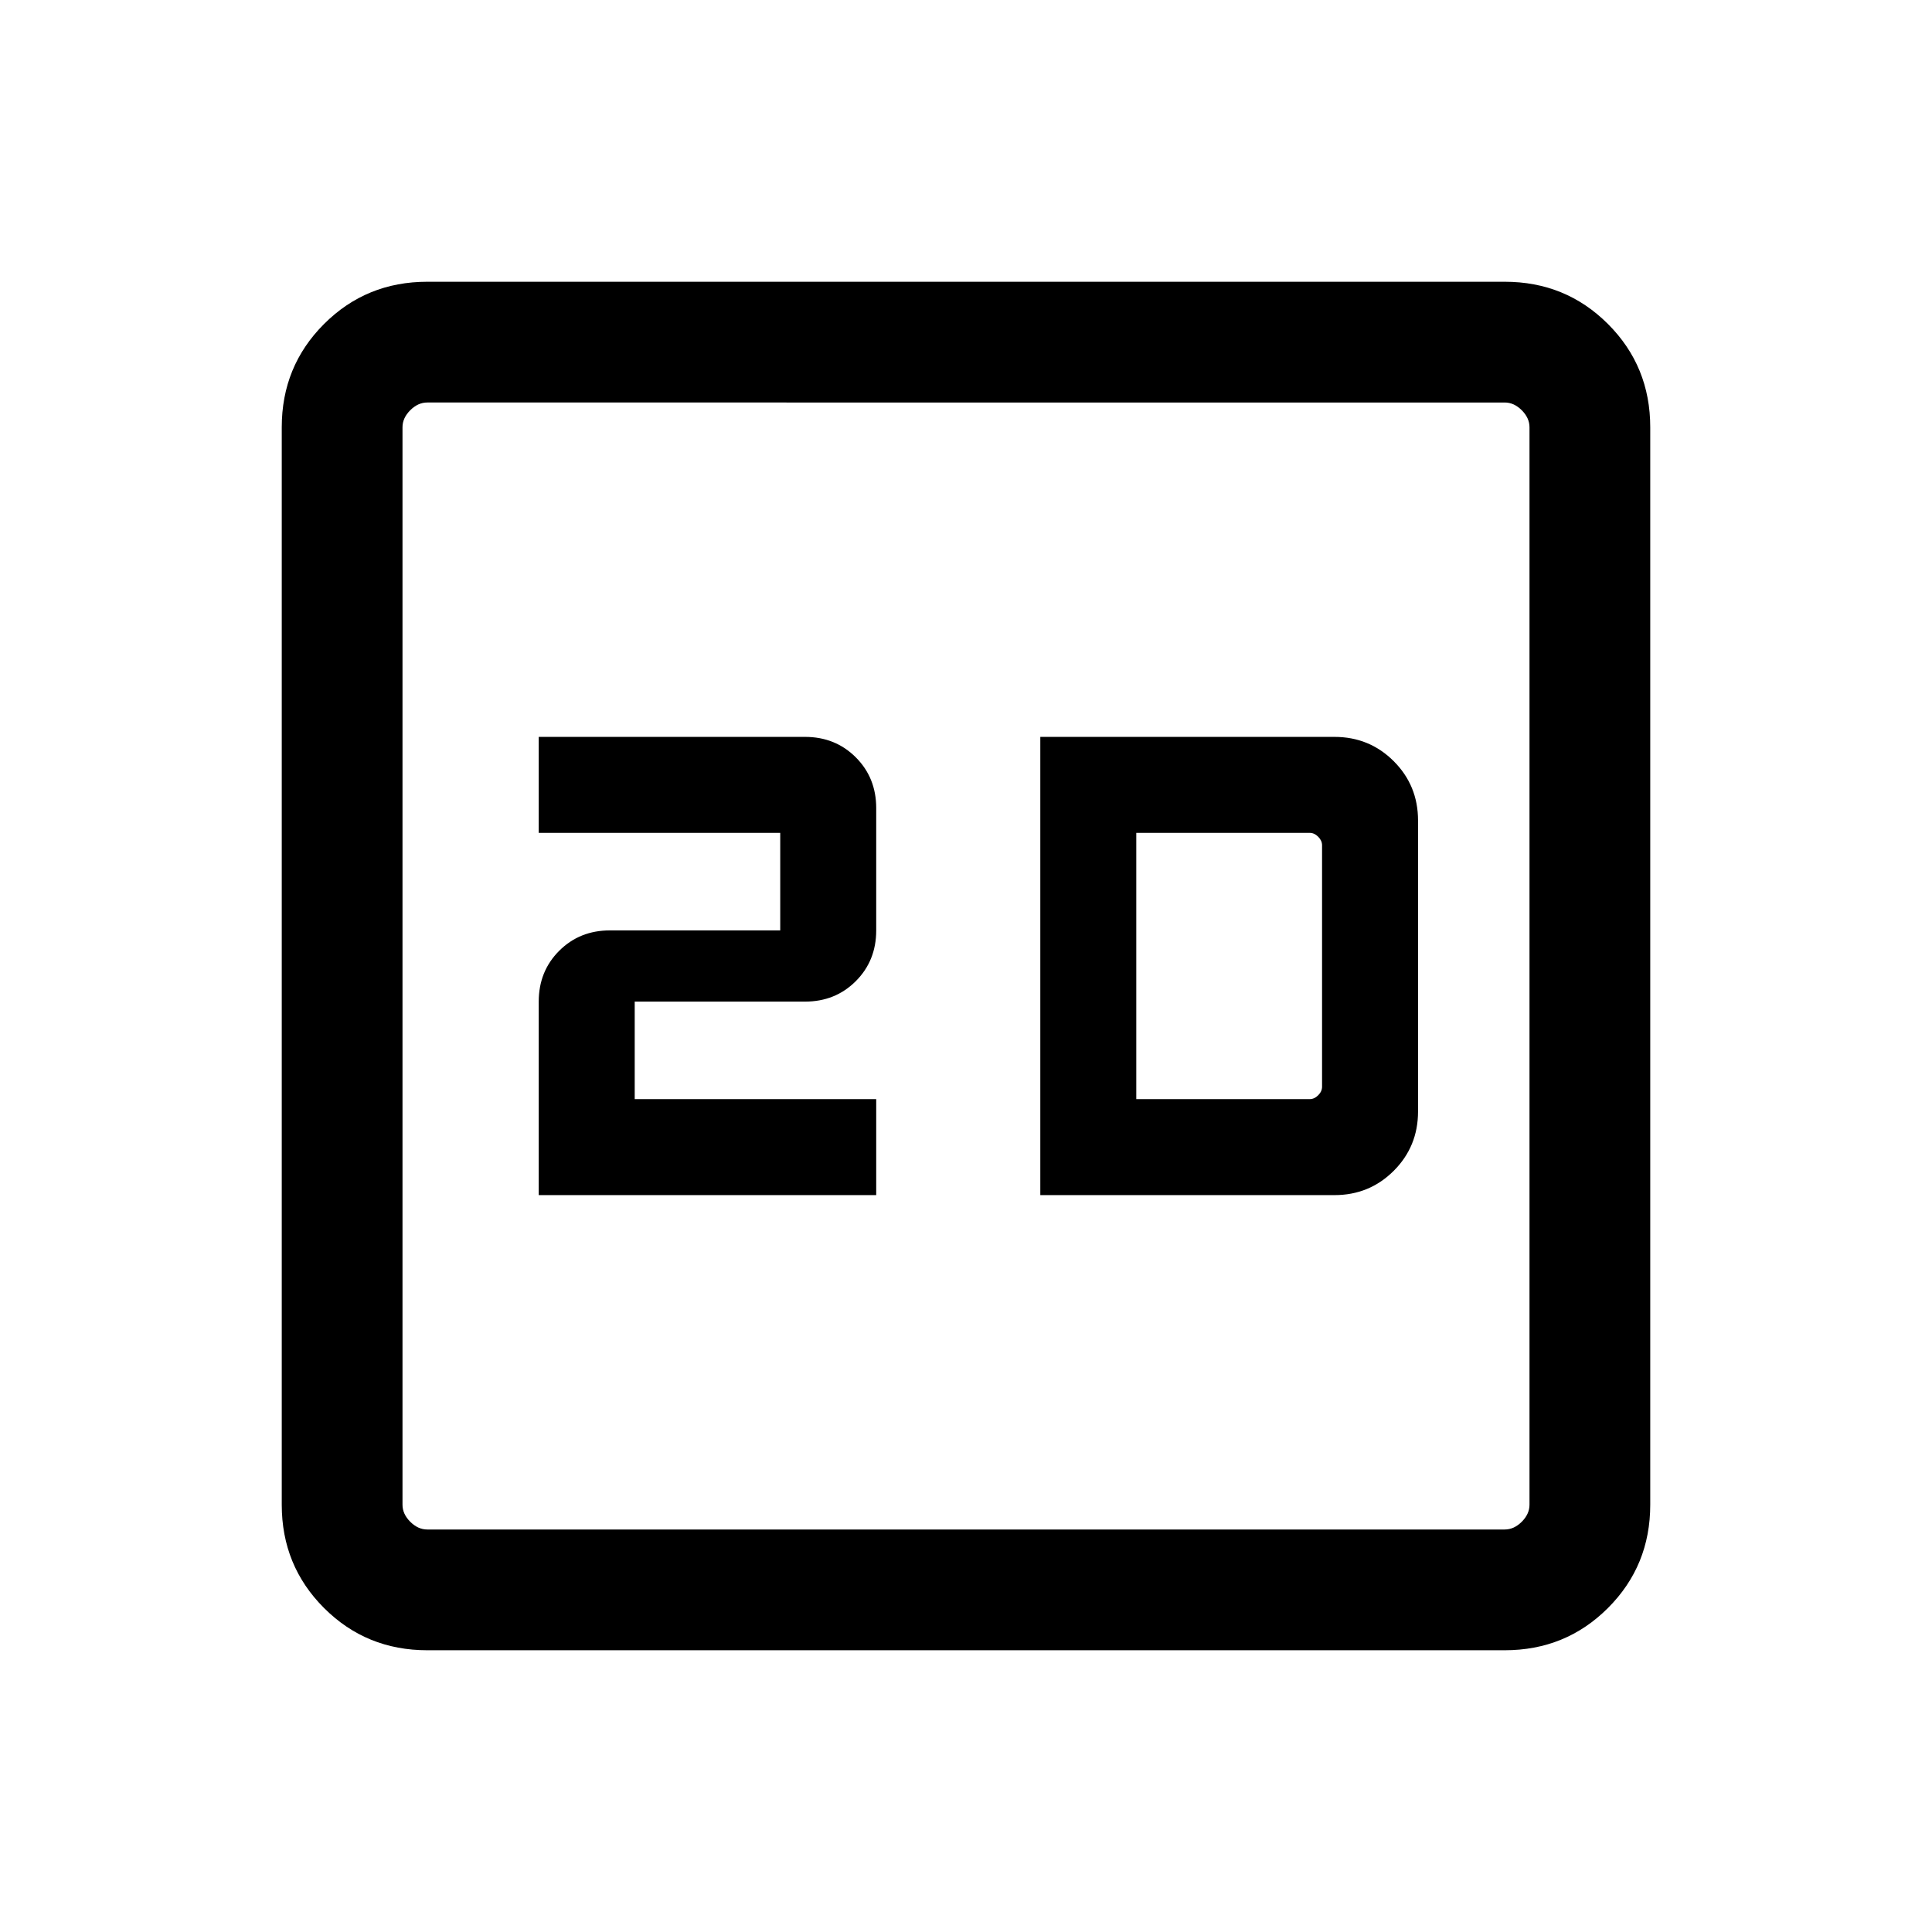 <svg xmlns="http://www.w3.org/2000/svg" viewBox="0 -960 960 960"><path d="M267.693-366.154h167.691v-47.692h-120v-48.462H400q15.077 0 25.231-10.154 10.153-10.153 10.153-25.23v-60.769q0-15.077-10.153-25.231-10.154-10.154-25.231-10.154H267.693v47.692h120v48.462h-84.616q-15.077 0-25.23 10.154-10.154 10.153-10.154 25.23v96.154Zm249.23 0h146.153q17.384 0 29.461-12.077 12.077-12.077 12.077-29.462v-144.614q0-17.385-12.077-29.462-12.077-12.077-29.461-12.077H516.923v227.692Zm47.691-47.692v-132.308h86.155q2.307 0 4.231 1.923 1.923 1.923 1.923 4.231v120q0 2.308-1.923 4.231-1.924 1.923-4.231 1.923h-86.155ZM212.309-140.001q-30.308 0-51.308-21t-21-51.308v-535.382q0-30.308 21-51.308t51.308-21h535.382q30.308 0 51.308 21t21 51.308v535.382q0 30.308-21 51.308t-51.308 21H212.309Zm0-59.999h535.382q4.616 0 8.463-3.846 3.846-3.847 3.846-8.463v-535.382q0-4.616-3.846-8.463-3.847-3.846-8.463-3.846H212.309q-4.616 0-8.463 3.846-3.846 3.847-3.846 8.463v535.382q0 4.616 3.846 8.463 3.847 3.846 8.463 3.846ZM200-760V-200-760Z"/></svg>
